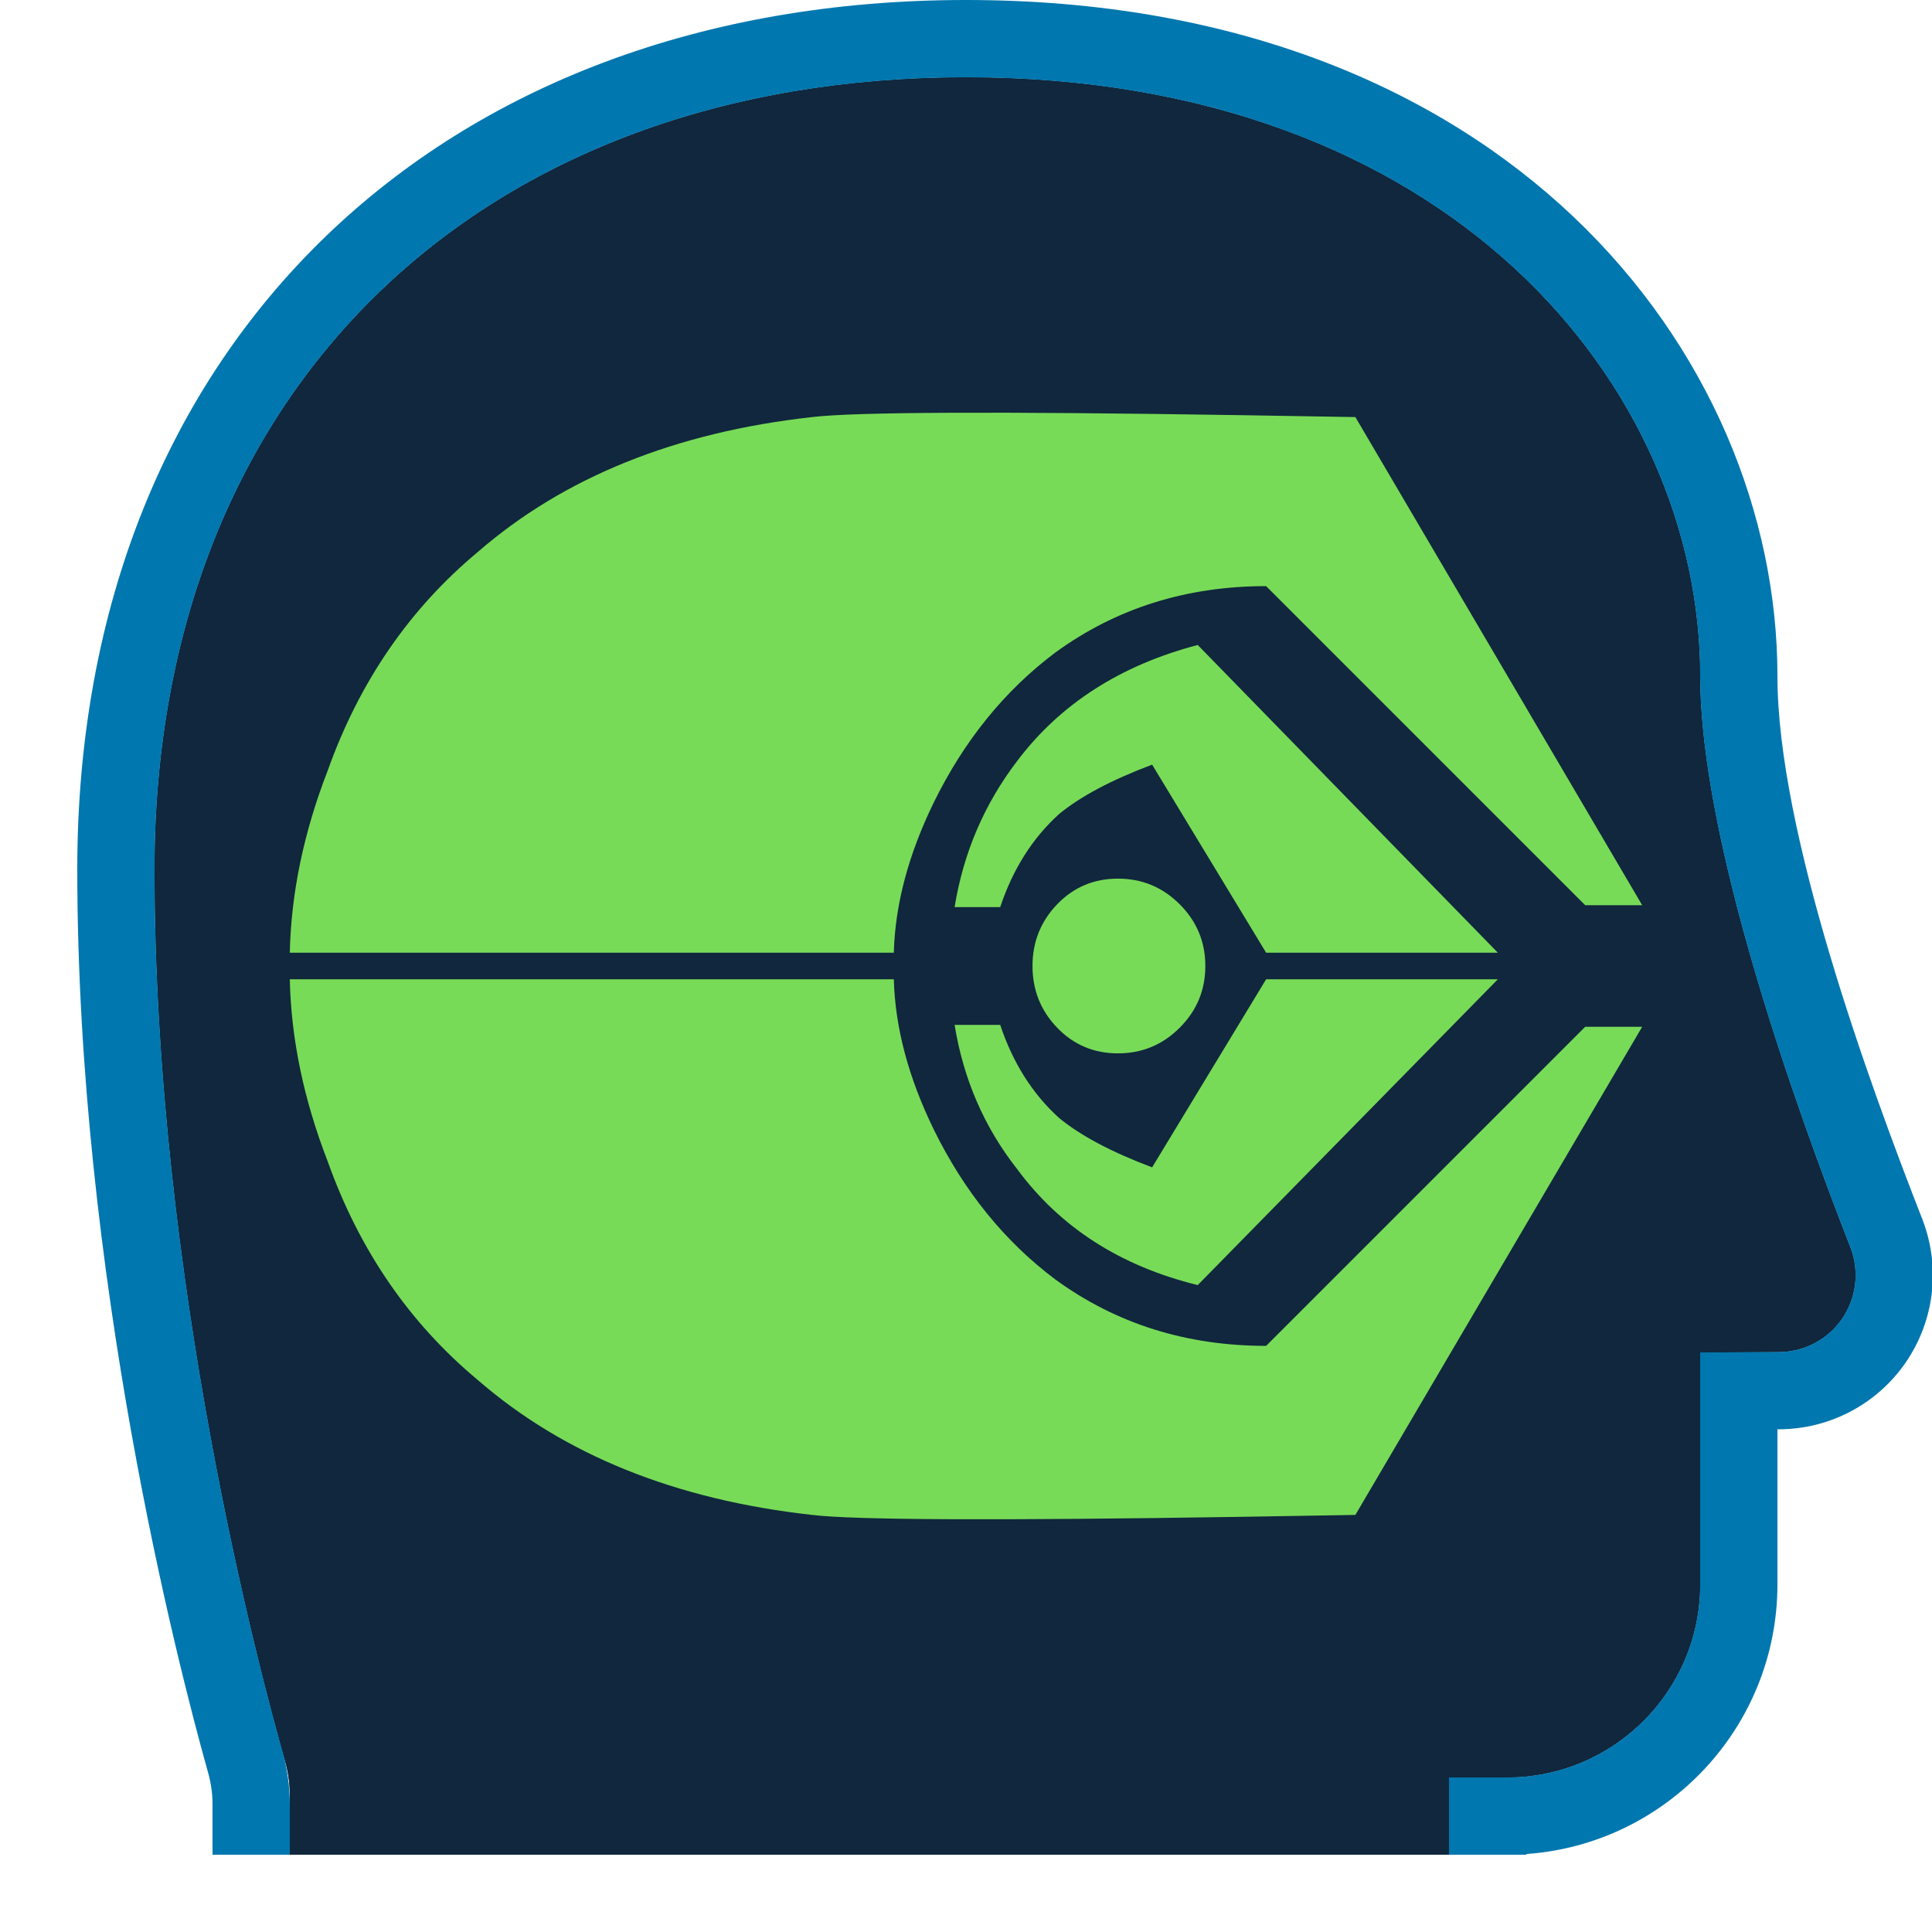 <?xml version="1.0" encoding="UTF-8" standalone="no"?><!DOCTYPE svg PUBLIC "-//W3C//DTD SVG 1.1//EN" "http://www.w3.org/Graphics/SVG/1.1/DTD/svg11.dtd"><svg width="100%" height="100%" viewBox="0 0 50 50" version="1.1" xmlns="http://www.w3.org/2000/svg" xmlns:xlink="http://www.w3.org/1999/xlink" xml:space="preserve" xmlns:serif="http://www.serif.com/" style="fill-rule:evenodd;clip-rule:evenodd;stroke-linejoin:round;stroke-miterlimit:2;"><rect id="value-ferengi" x="0" y="0" width="50" height="50" style="fill:none;"/><clipPath id="_clip1"><rect id="value-ferengi1" serif:id="value-ferengi" x="0" y="0" width="50" height="50"/></clipPath><g clip-path="url(#_clip1)"><g id="Value-Frame" serif:id="Value Frame"><path d="M7.5,48L7.5,46.438C7.5,46.138 7.456,45.841 7.371,45.554C6.736,43.329 4,33.11 4,22.5C4,10 12.5,2 25,2C37.5,2 44,10 44,17.5C44,21.716 46.421,28.537 47.893,32.297C48.124,32.909 48.04,33.594 47.669,34.132C47.297,34.669 46.685,34.99 46.032,34.99C44.956,35 44,35 44,35L44,41C44,43.761 41.761,46 39,46C38.131,46 37.5,46 37.5,46L37.5,48L7.5,48Z" style="fill:#10273d;"/><path d="M7.5,48L7.5,46.438C7.5,46.138 7.456,45.841 7.371,45.554C6.736,43.329 4,33.11 4,22.5C4,10 12.5,2 25,2C37.5,2 44,10 44,17.5C44,21.716 46.421,28.537 47.893,32.297C48.124,32.909 48.04,33.594 47.669,34.132C47.297,34.669 46.685,34.99 46.032,34.99C44.956,35 44,35 44,35L44,41C44,43.761 41.761,46 39,46C38.131,46 37.5,46 37.5,46L37.5,48L7.5,48Z" style="fill:#10273d;"/><path d="M39.5,48L37.5,48L37.5,46C37.5,46 38.131,46 39,46C41.761,46 44,43.761 44,41L44,35C44,35 44.956,35 46.032,34.99C46.685,34.99 47.297,34.669 47.669,34.132C48.04,33.594 48.124,32.909 47.893,32.297C46.421,28.537 44,21.716 44,17.5C44,10 37.5,2 25,2C12.5,2 4,10 4,22.5C4,32.729 6.543,42.594 7.296,45.283C7.431,45.741 7.5,46.215 7.5,46.692L7.5,48L5.5,48L5.5,46.693C5.5,46.407 5.459,46.122 5.374,45.835L5.371,45.823C4.599,43.07 2,32.971 2,22.5C2,15.641 4.376,10.034 8.423,6.124C12.452,2.232 18.171,-0 25,-0C38.935,-0 46,9.139 46,17.5C46,21.512 48.354,27.99 49.76,31.579L49.764,31.591C50.227,32.817 50.059,34.191 49.314,35.269C48.572,36.342 47.352,36.984 46.048,36.99C46.032,36.99 46.016,36.99 46,36.99L46,41C46,44.698 43.133,47.726 39.5,47.982L39.5,48Z" style="fill:#0077af;"/></g><g id="Ferengi"><path id="Ferengi1" serif:id="Ferengi" d="M42.5,26.573L35.077,39.206L32.079,39.256C25.787,39.354 22.1,39.338 21.018,39.206C17.479,38.813 14.595,37.65 12.367,35.716C10.597,34.242 9.302,32.357 8.483,30.063C7.86,28.457 7.533,26.884 7.5,25.344L23.132,25.344C23.165,26.589 23.509,27.884 24.164,29.228C24.951,30.833 26,32.128 27.31,33.111C28.883,34.258 30.702,34.831 32.767,34.831L41.025,26.573L42.5,26.573ZM38.764,25.344L30.997,33.258C28.998,32.767 27.441,31.767 26.327,30.26C25.475,29.178 24.934,27.933 24.705,26.524L25.885,26.524C26.213,27.507 26.721,28.31 27.409,28.933C27.966,29.391 28.769,29.817 29.817,30.211L32.767,25.344L38.764,25.344ZM42.5,23.427L41.025,23.427L32.767,15.169C30.702,15.169 28.883,15.742 27.31,16.889C26,17.872 24.951,19.167 24.164,20.772C23.509,22.116 23.165,23.411 23.132,24.656L7.5,24.656C7.533,23.116 7.86,21.543 8.483,19.937C9.302,17.643 10.597,15.758 12.367,14.284C14.595,12.35 17.479,11.187 21.018,10.794C22.1,10.662 25.787,10.646 32.079,10.744L35.077,10.794L42.5,23.427ZM38.764,24.656L32.767,24.656L29.817,19.789C28.769,20.183 27.966,20.609 27.409,21.067C26.721,21.69 26.213,22.493 25.885,23.476L24.705,23.476C24.934,22.067 25.475,20.805 26.327,19.691C27.441,18.216 28.998,17.217 30.997,16.692L38.764,24.656ZM28.933,27.261C28.31,27.261 27.786,27.04 27.36,26.598C26.934,26.155 26.721,25.623 26.721,25C26.721,24.377 26.934,23.845 27.36,23.402C27.786,22.96 28.31,22.739 28.933,22.739C29.555,22.739 30.088,22.96 30.53,23.402C30.973,23.845 31.194,24.377 31.194,25C31.194,25.623 30.973,26.155 30.53,26.598C30.088,27.04 29.555,27.261 28.933,27.261Z" style="fill:#78db57;fill-rule:nonzero;"/></g></g></svg>